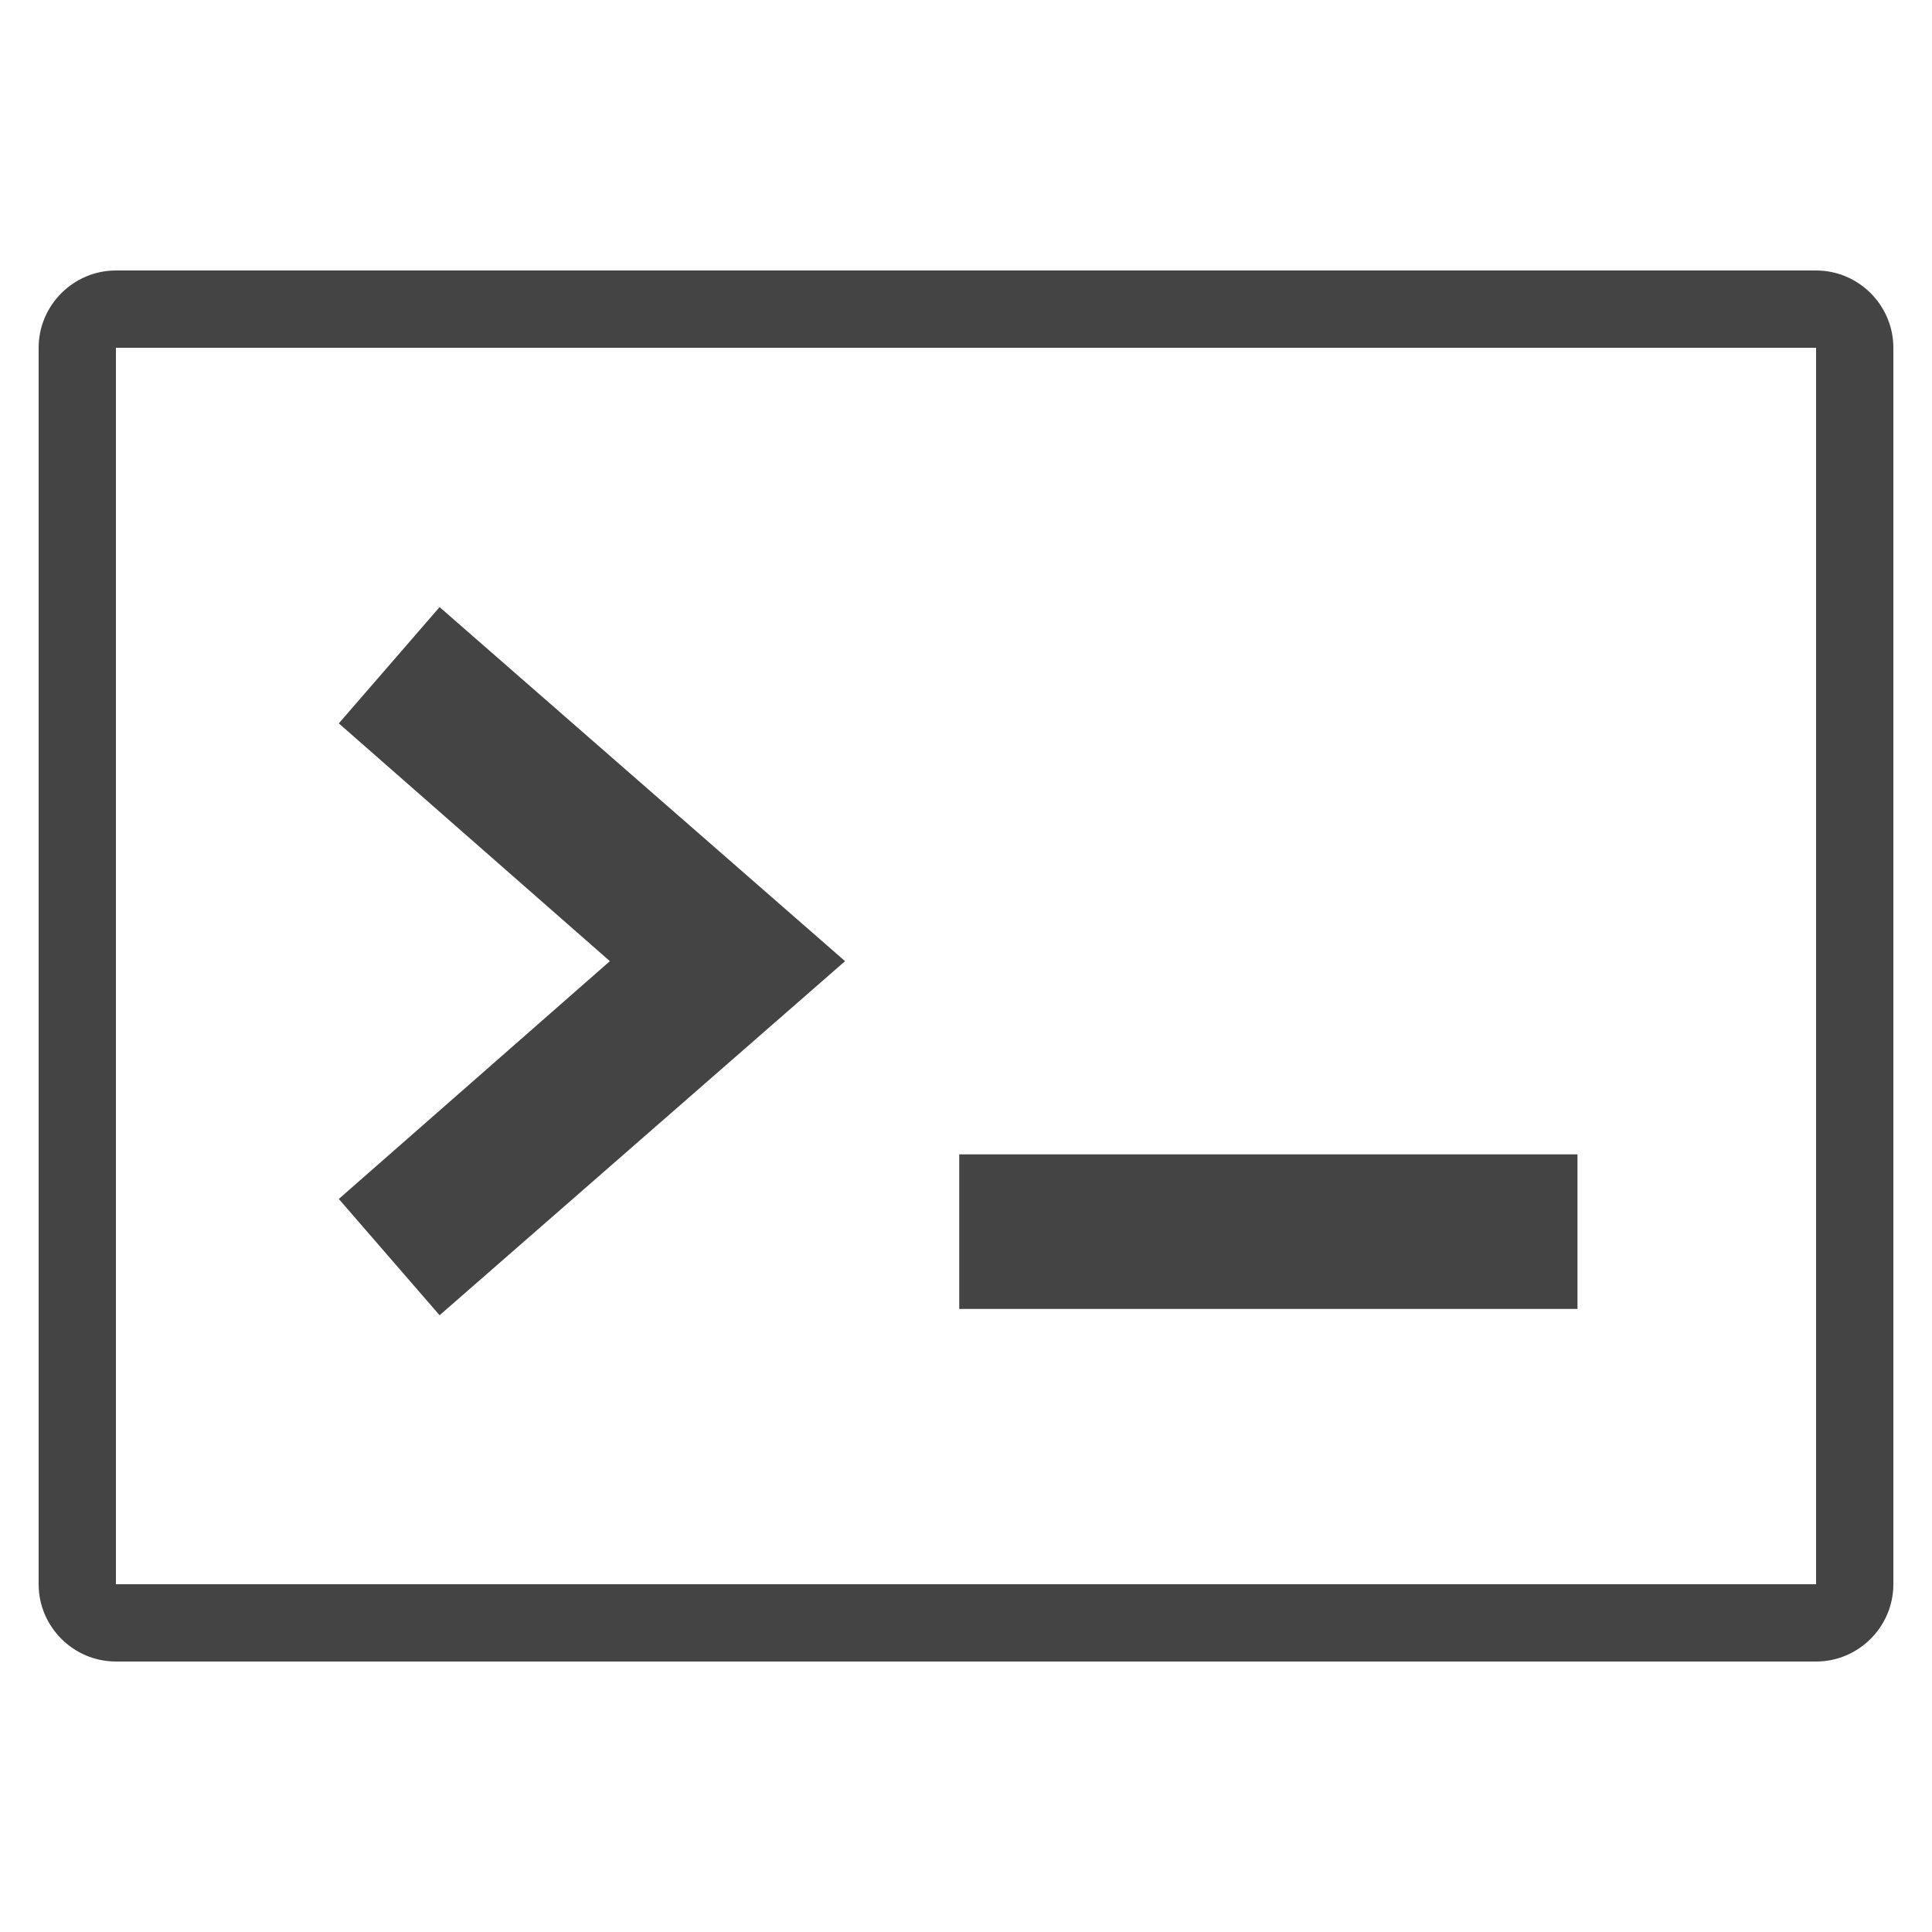<?xml version="1.0" encoding="utf-8"?>
<!-- Generator: Adobe Illustrator 19.0.0, SVG Export Plug-In . SVG Version: 6.00 Build 0)  -->
<svg version="1.1" id="Layer_1" xmlns="http://www.w3.org/2000/svg" xmlns:xlink="http://www.w3.org/1999/xlink" x="0px" y="0px"
	 viewBox="0 0 200 200" style="enable-background:new 0 0 200 200;" xml:space="preserve">
<style type="text/css">
	.st0{fill:#444444;stroke:#444444;stroke-width:8;stroke-miterlimit:10;}
	.st1{fill:#444444;}
</style>
<g>
	<polygon class="st0" points="45.9,130.5 40.7,124.5 69.2,99.5 40.7,74.5 45.9,68.5 81.4,99.5 	"/>
	<rect x="103.3" y="123.5" class="st0" width="56" height="8"/>
</g>
<g>
	<path class="st1" d="M188,36v128H12V36H188 M188,28H12c-4.4,0-8,3.6-8,8v128c0,4.4,3.6,8,8,8h176c4.4,0,8-3.6,8-8V36
		C196,31.6,192.4,28,188,28L188,28z"/>
</g>
</svg>

